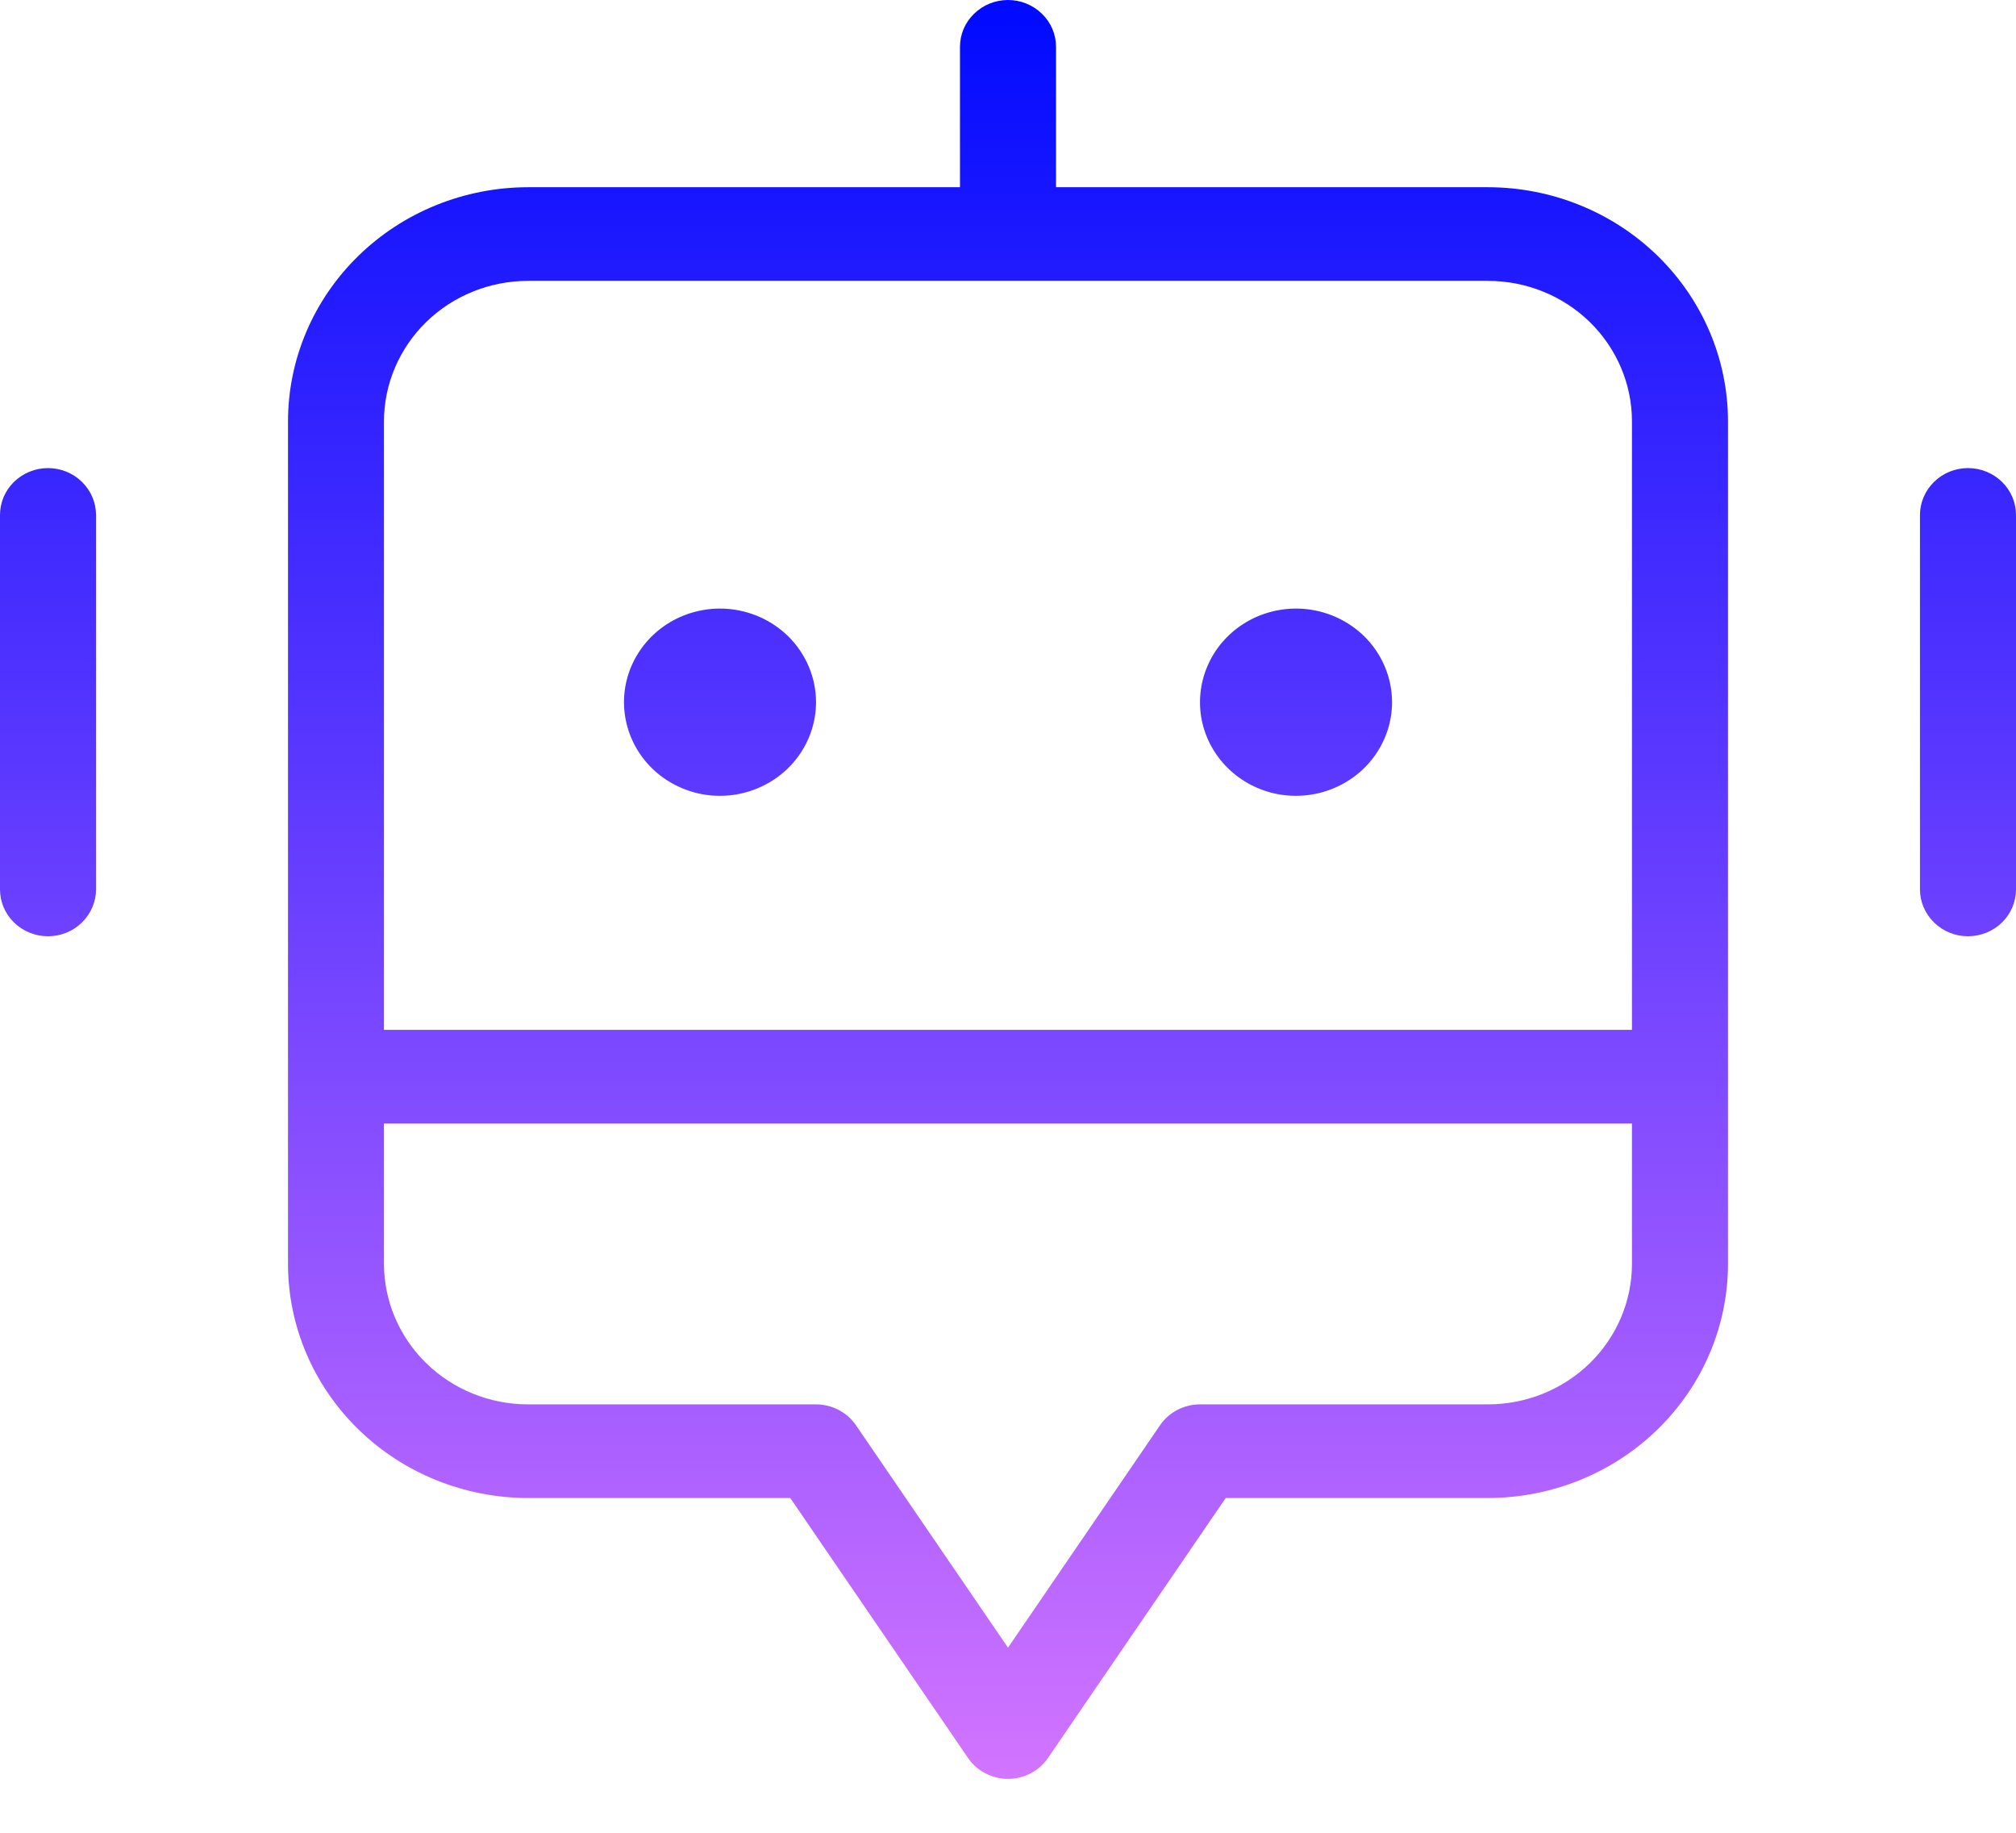 <svg width="22" height="20" viewBox="0 0 22 20" fill="none" xmlns="http://www.w3.org/2000/svg">
<path d="M16.238 2.043H11.524V0.511C11.524 0.375 11.469 0.245 11.37 0.15C11.272 0.054 11.139 0 11 0C10.861 0 10.728 0.054 10.63 0.15C10.531 0.245 10.476 0.375 10.476 0.511V2.043H5.762C5.067 2.044 4.402 2.313 3.911 2.792C3.42 3.271 3.143 3.92 3.143 4.598V13.793C3.143 14.47 3.42 15.119 3.911 15.598C4.402 16.077 5.067 16.346 5.762 16.347H8.624L10.564 19.184C10.612 19.254 10.677 19.312 10.753 19.351C10.829 19.391 10.914 19.412 11 19.412C11.086 19.412 11.171 19.391 11.247 19.351C11.323 19.312 11.388 19.254 11.436 19.184L13.376 16.347H16.238C16.933 16.346 17.598 16.077 18.089 15.598C18.58 15.119 18.857 14.47 18.857 13.793V4.598C18.857 3.92 18.58 3.271 18.089 2.792C17.598 2.313 16.933 2.044 16.238 2.043V2.043ZM17.809 13.793C17.809 14.199 17.643 14.588 17.349 14.876C17.054 15.163 16.655 15.325 16.238 15.325H13.095C13.009 15.325 12.924 15.346 12.848 15.386C12.772 15.425 12.707 15.483 12.659 15.553L11 17.98L9.341 15.553C9.293 15.483 9.228 15.425 9.152 15.386C9.076 15.346 8.991 15.325 8.905 15.325H5.762C5.345 15.325 4.946 15.163 4.651 14.876C4.357 14.588 4.191 14.199 4.19 13.793V12.26H17.809V13.793ZM17.809 11.238H4.19V4.598C4.191 4.191 4.357 3.802 4.651 3.514C4.946 3.227 5.345 3.065 5.762 3.065H16.238C16.655 3.065 17.054 3.227 17.349 3.514C17.643 3.802 17.809 4.191 17.809 4.598V11.238ZM8.905 7.663C8.905 7.865 8.843 8.062 8.728 8.23C8.613 8.398 8.449 8.529 8.258 8.606C8.067 8.684 7.856 8.704 7.653 8.665C7.45 8.625 7.263 8.528 7.116 8.385C6.97 8.242 6.87 8.06 6.83 7.862C6.789 7.664 6.81 7.458 6.889 7.272C6.969 7.085 7.103 6.925 7.275 6.813C7.447 6.701 7.65 6.641 7.857 6.641C8.135 6.641 8.401 6.749 8.598 6.94C8.794 7.132 8.905 7.392 8.905 7.663ZM15.191 7.663C15.191 7.865 15.129 8.062 15.014 8.23C14.899 8.398 14.735 8.529 14.544 8.606C14.352 8.684 14.142 8.704 13.938 8.665C13.735 8.625 13.549 8.528 13.402 8.385C13.256 8.242 13.156 8.06 13.115 7.862C13.075 7.664 13.096 7.458 13.175 7.272C13.254 7.085 13.389 6.925 13.561 6.813C13.733 6.701 13.936 6.641 14.143 6.641C14.421 6.641 14.687 6.749 14.884 6.94C15.08 7.132 15.191 7.392 15.191 7.663ZM1.048 5.619V9.706C1.048 9.841 0.992 9.971 0.894 10.067C0.796 10.163 0.663 10.217 0.524 10.217C0.385 10.217 0.252 10.163 0.153 10.067C0.055 9.971 0 9.841 0 9.706V5.619C0 5.484 0.055 5.354 0.153 5.258C0.252 5.162 0.385 5.108 0.524 5.108C0.663 5.108 0.796 5.162 0.894 5.258C0.992 5.354 1.048 5.484 1.048 5.619V5.619ZM22 5.619V9.706C22 9.841 21.945 9.971 21.847 10.067C21.748 10.163 21.615 10.217 21.476 10.217C21.337 10.217 21.204 10.163 21.106 10.067C21.008 9.971 20.952 9.841 20.952 9.706V5.619C20.952 5.484 21.008 5.354 21.106 5.258C21.204 5.162 21.337 5.108 21.476 5.108C21.615 5.108 21.748 5.162 21.847 5.258C21.945 5.354 22 5.484 22 5.619V5.619Z" fill="url(#paint0_linear_1125_32944)"/>
<defs>
<linearGradient id="paint0_linear_1125_32944" x1="11" y1="0" x2="11" y2="19.412" gradientUnits="userSpaceOnUse">
<stop stop-color="#000AFF"/>
<stop offset="1" stop-color="#D274FF"/>
</linearGradient>
</defs>
</svg>

